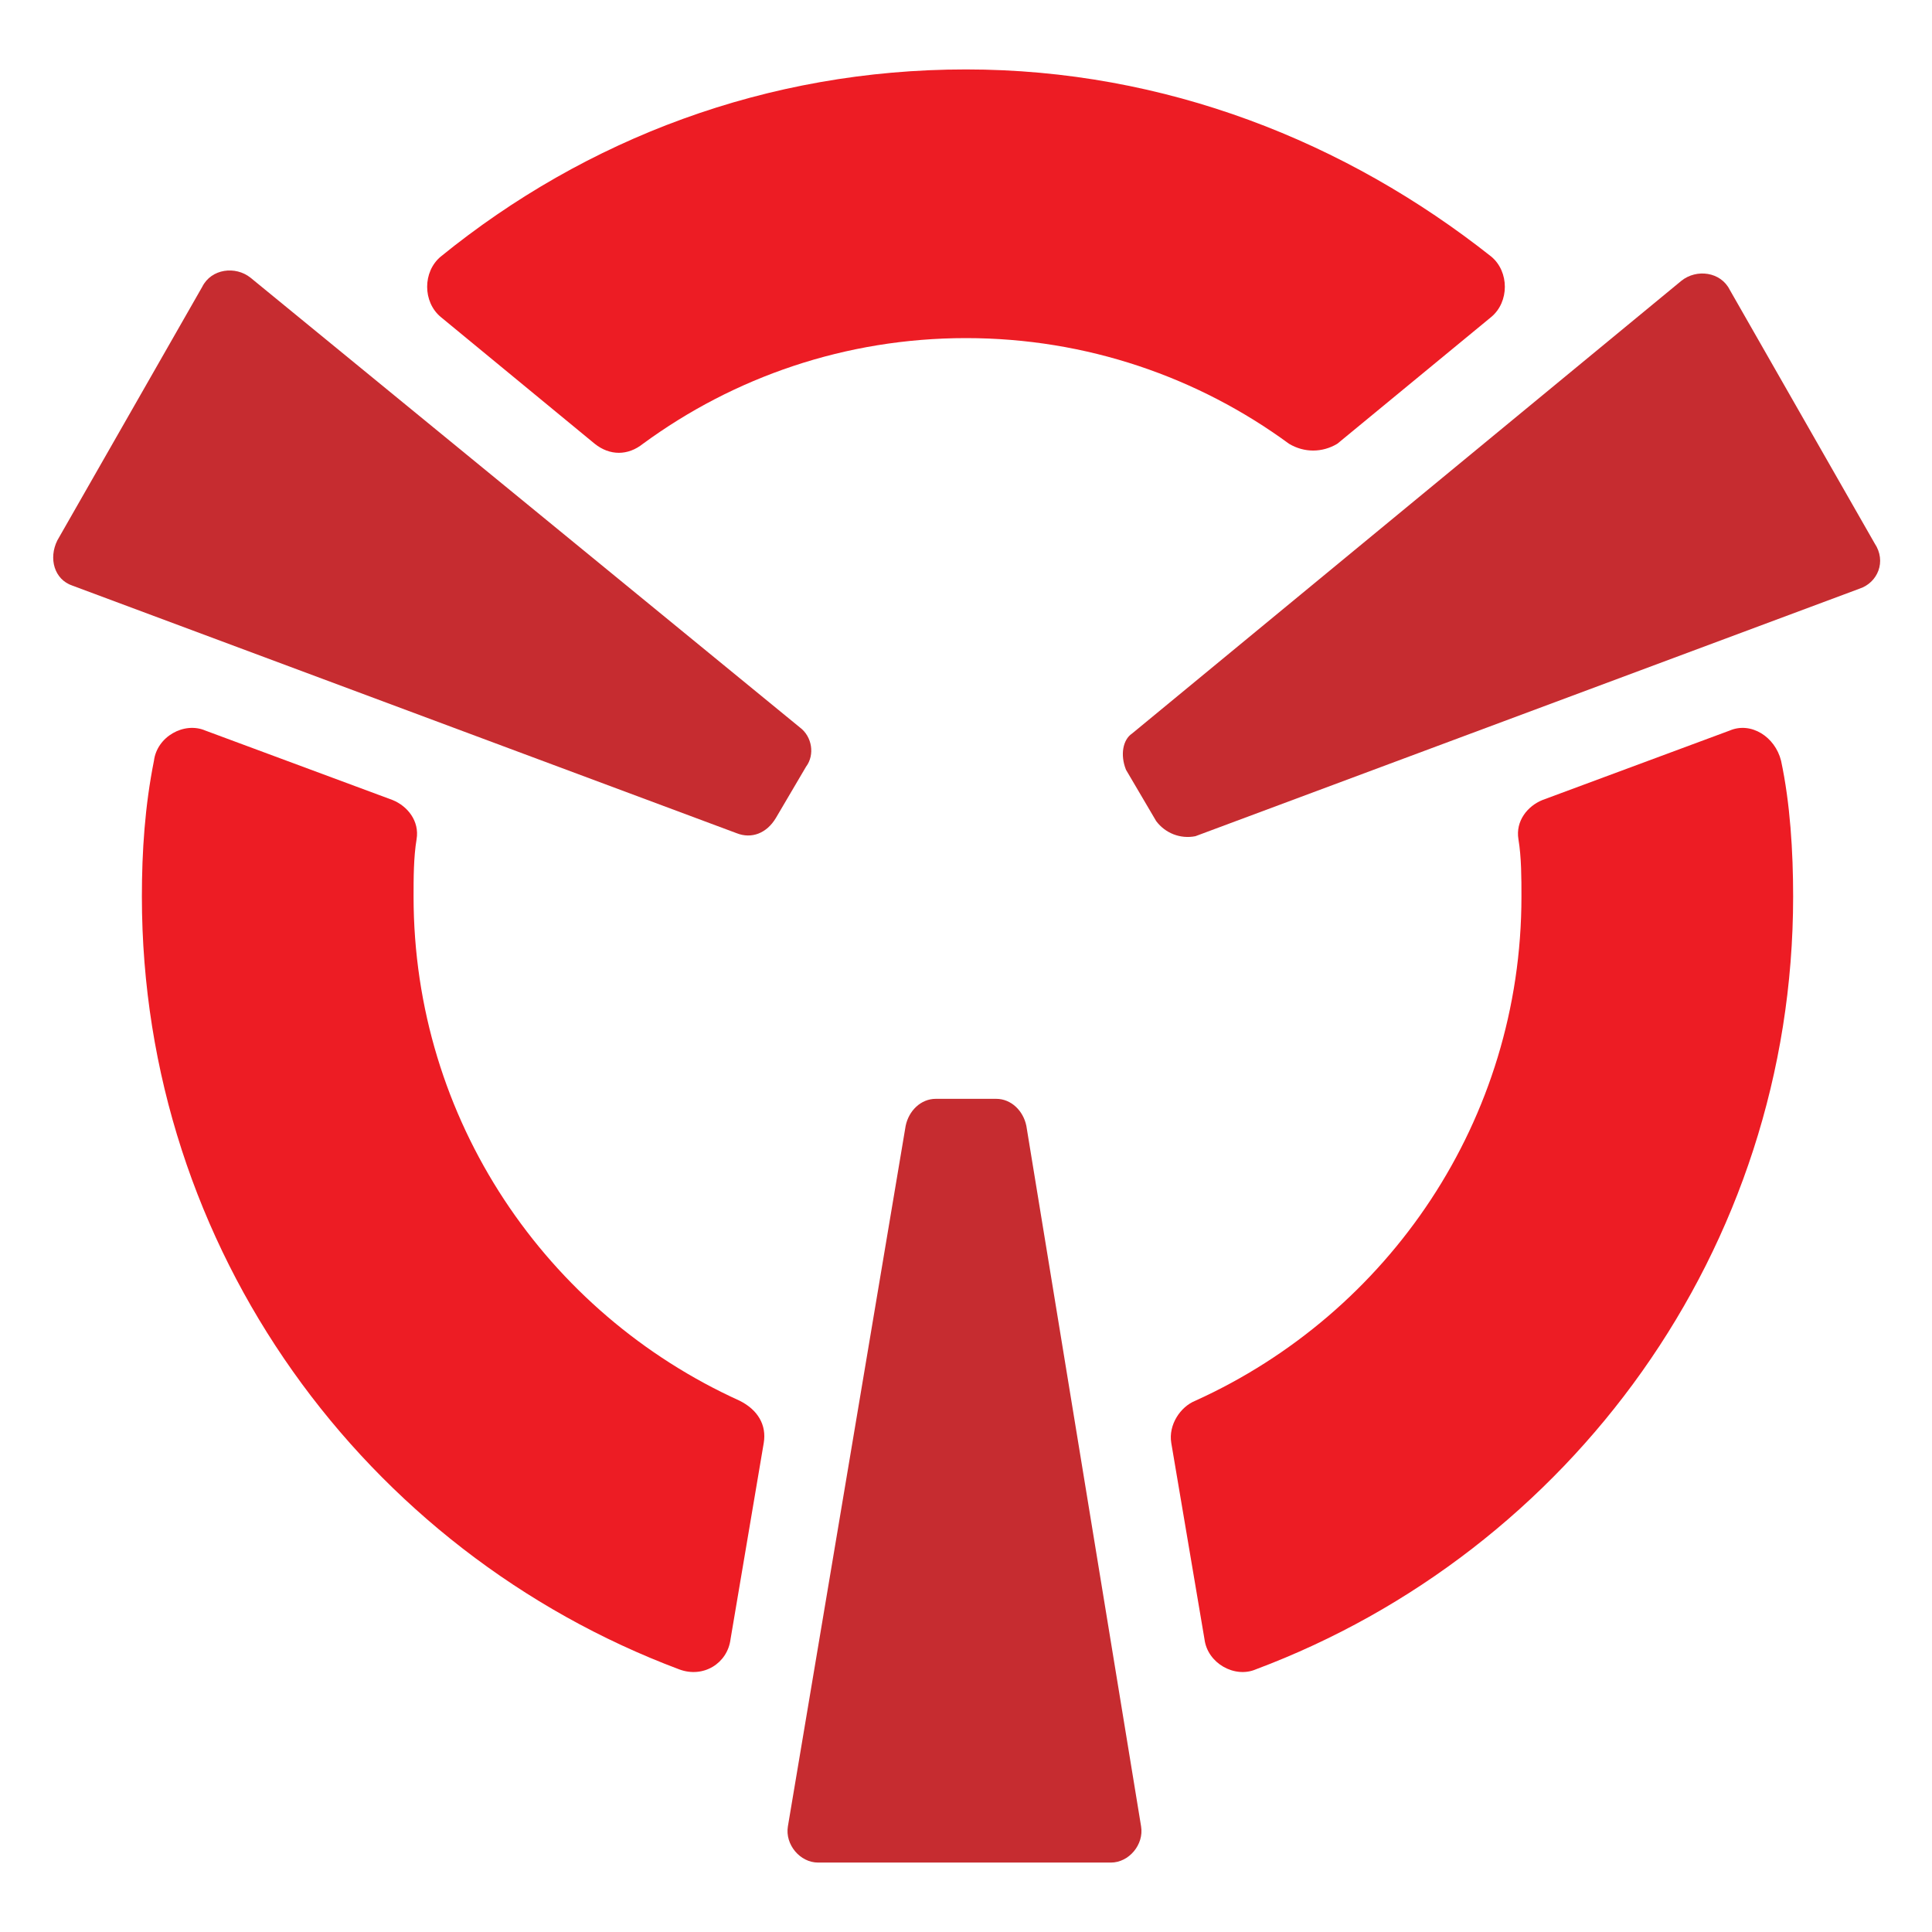 <?xml version="1.0" encoding="utf-8"?>
<!-- Generator: Adobe Illustrator 27.8.1, SVG Export Plug-In . SVG Version: 6.00 Build 0)  -->
<svg version="1.1" id="Layer_1" xmlns="http://www.w3.org/2000/svg" xmlns:xlink="http://www.w3.org/1999/xlink" x="0px" y="0px"
	 width="64px" height="64px" viewBox="0 0 64 64" style="enable-background:new 0 0 64 64;" xml:space="preserve">
<style type="text/css">
	.st0{fill:#C62C30;}
	.st1{fill:#ED1C24;}
</style>
<path class="st0" d="M33,36.4H31c-0.5,0-0.9,0.4-1,0.9l-3.9,23.2c-0.1,0.6,0.4,1.2,1,1.2h9.7c0.6,0,1.1-0.6,1-1.2L34,37.3
	C33.9,36.8,33.5,36.4,33,36.4z"/>
<path class="st0" d="M37.3,25.5l1,1.7c0.3,0.4,0.8,0.6,1.3,0.5l22-8.2c0.6-0.2,0.9-0.9,0.5-1.5l-4.8-8.4c-0.3-0.6-1.1-0.7-1.6-0.3
	l-18.2,15C37.2,24.5,37.1,25,37.3,25.5z"/>
<path class="st0" d="M25.7,27.1l1-1.7c0.3-0.4,0.2-1-0.2-1.3L8.3,9.2C7.8,8.8,7,8.9,6.7,9.5l-4.8,8.4c-0.3,0.6-0.1,1.3,0.5,1.5
	l22,8.2C24.9,27.8,25.4,27.6,25.7,27.1z"/>
<path class="st1" d="M13.7,29.7c0-0.6,0-1.3,0.1-1.9c0.1-0.6-0.3-1.1-0.8-1.3l-6.2-2.3c-0.7-0.3-1.6,0.2-1.7,1
	c-0.3,1.5-0.4,3-0.4,4.5c0,11.7,7.4,21.7,17.8,25.6c0.8,0.3,1.6-0.2,1.7-1l1.1-6.5c0.1-0.6-0.2-1.1-0.8-1.4
	C18.1,43.5,13.7,37.1,13.7,29.7z"/>
<path class="st1" d="M57.3,24.2l-6.2,2.3c-0.5,0.2-0.9,0.7-0.8,1.3c0.1,0.6,0.1,1.3,0.1,1.9c0,7.4-4.4,13.8-10.8,16.7
	c-0.5,0.2-0.9,0.8-0.8,1.4l1.1,6.5c0.1,0.8,1,1.3,1.7,1c10.4-3.9,17.8-13.9,17.8-25.6c0-1.5-0.1-3.1-0.4-4.5
	C58.8,24.4,58,23.9,57.3,24.2z"/>
<path class="st1" d="M32,2.3c-6.6,0-12.6,2.3-17.4,6.2c-0.6,0.5-0.6,1.5,0,2l5.1,4.2c0.5,0.4,1.1,0.4,1.6,0c3-2.2,6.7-3.5,10.7-3.5
	c4,0,7.7,1.3,10.7,3.5c0.5,0.3,1.1,0.3,1.6,0l5.1-4.2c0.6-0.5,0.6-1.5,0-2C44.6,4.7,38.6,2.3,32,2.3z"/>
</svg>
